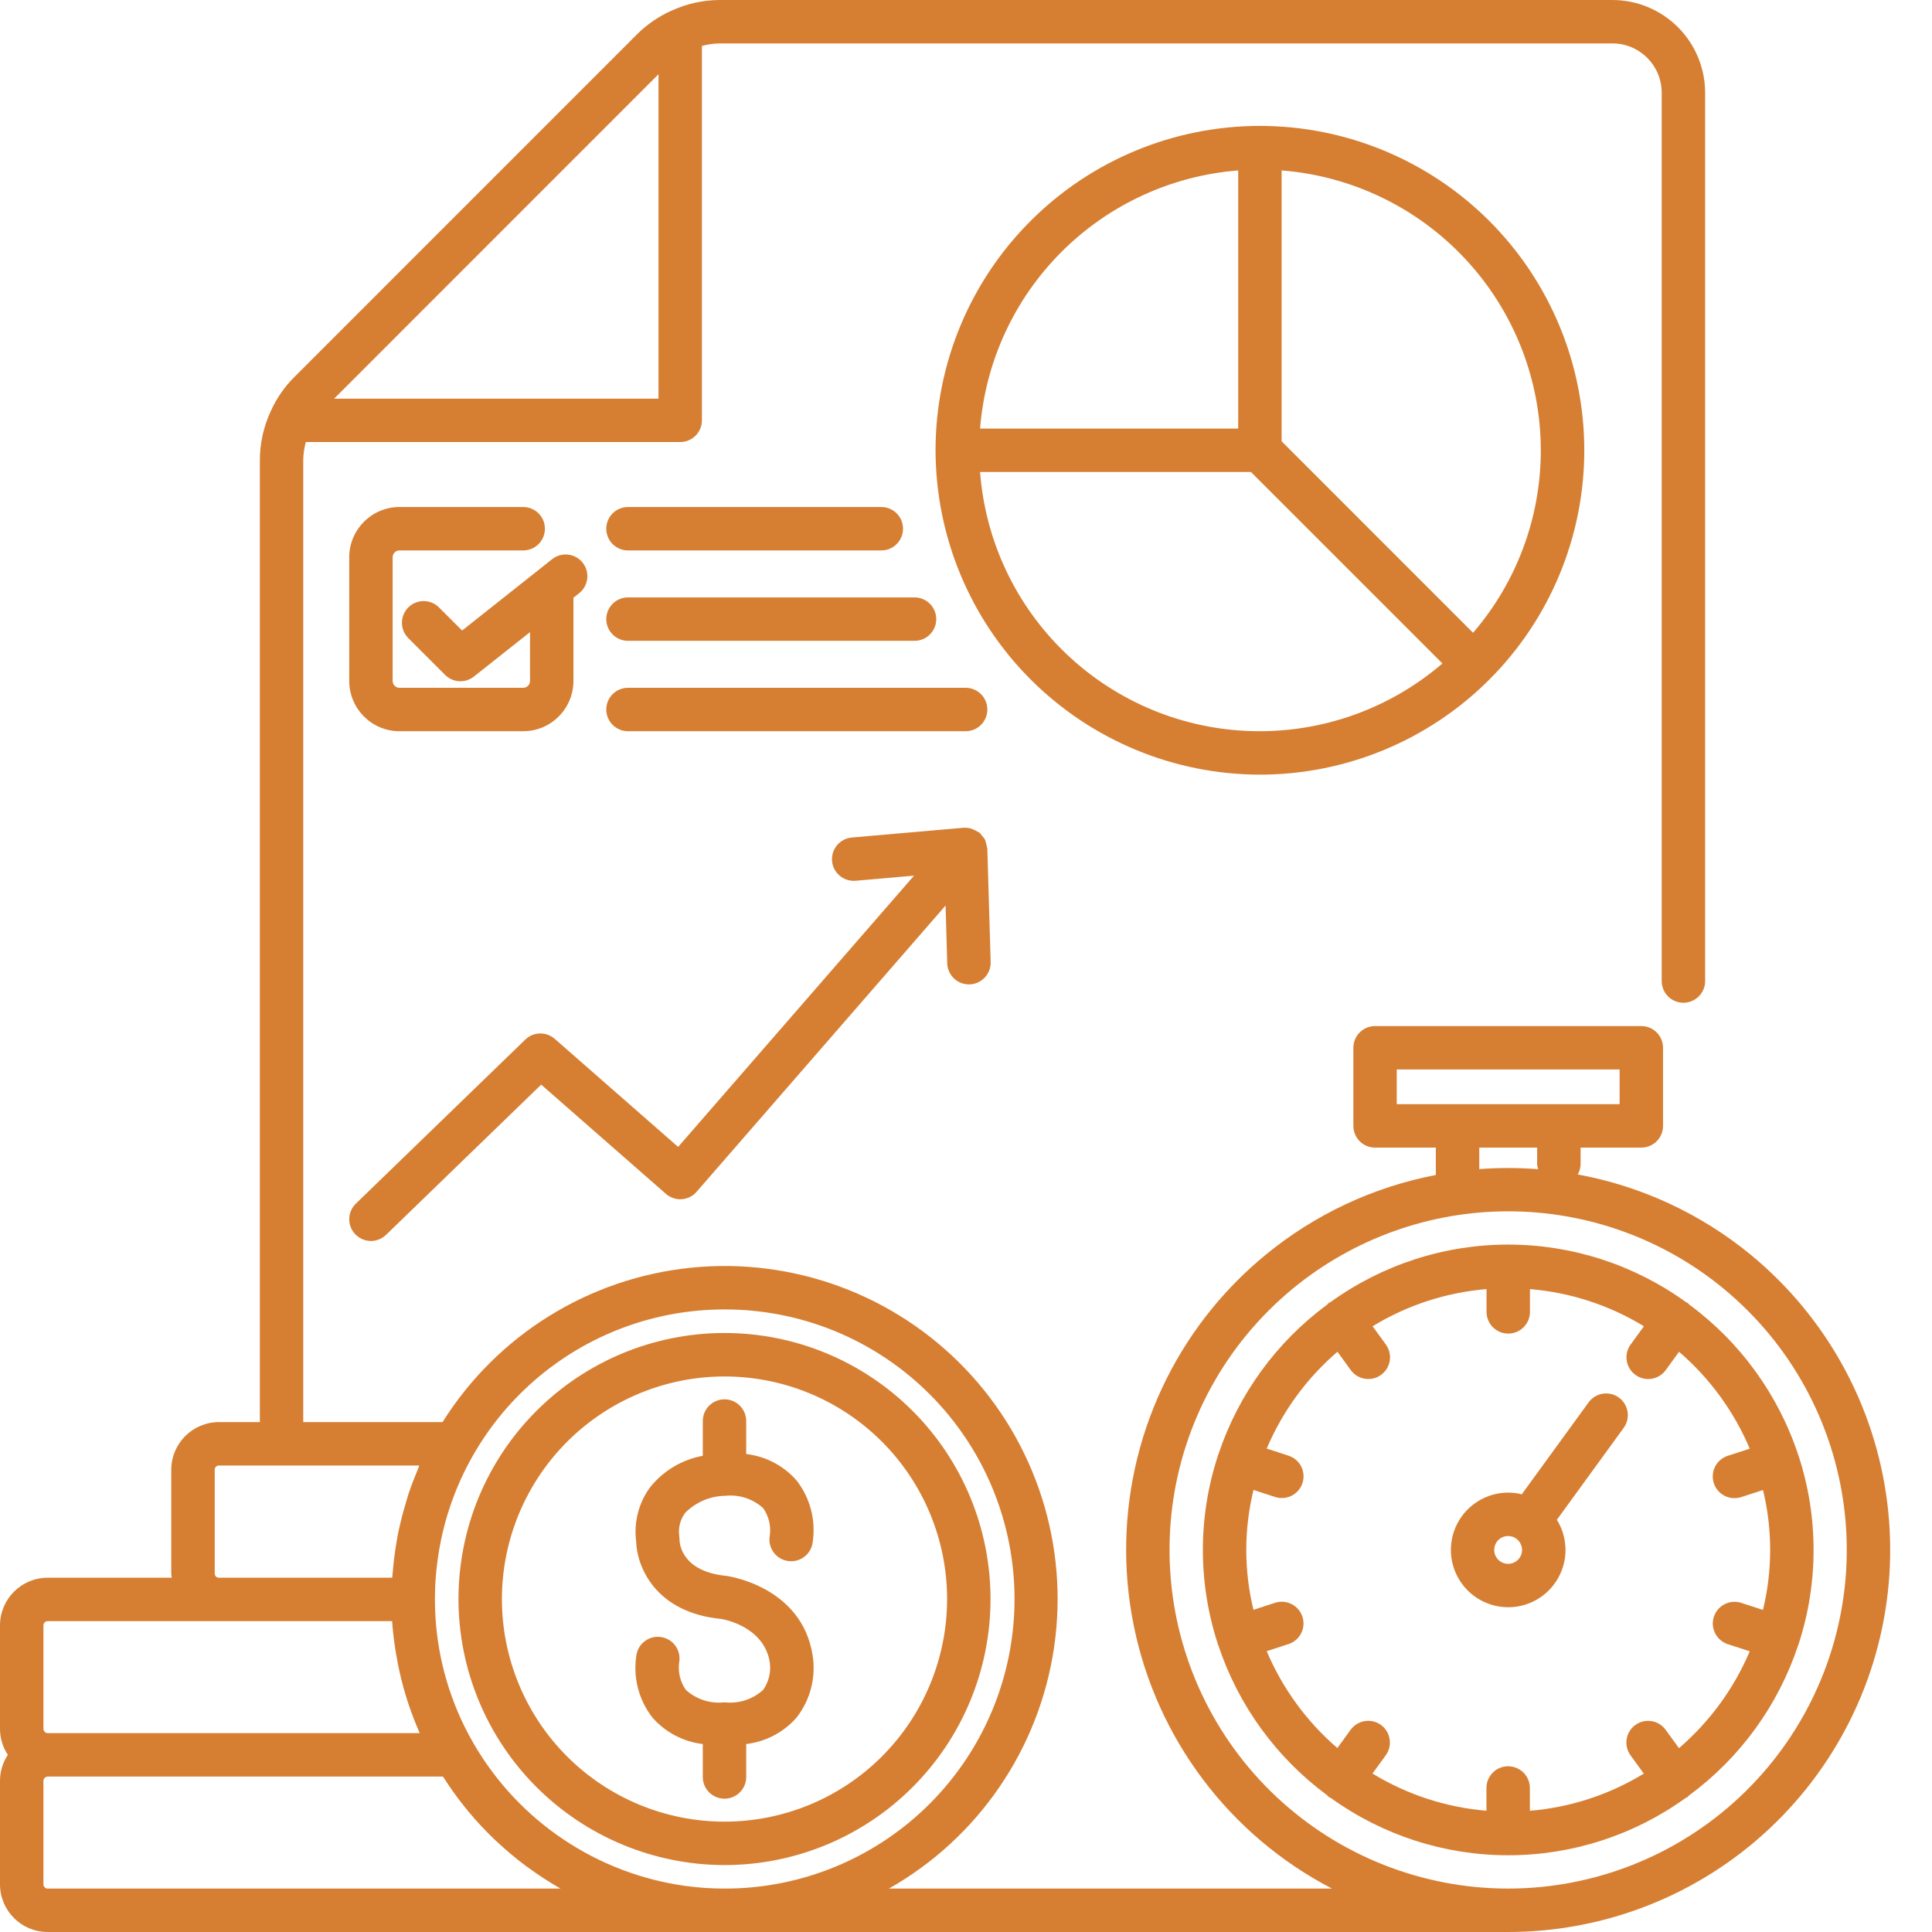 <svg width="42" height="42" viewBox="0 0 42 42" fill="none" xmlns="http://www.w3.org/2000/svg">
<path d="M27.389 16.84C29.259 16.84 31.053 16.097 32.375 14.775C33.698 13.453 34.441 11.659 34.441 9.789C34.441 7.919 33.698 6.125 32.376 4.803C31.053 3.481 29.26 2.738 27.39 2.737C25.52 2.737 23.726 3.48 22.404 4.803C21.081 6.125 20.338 7.918 20.338 9.788C20.341 11.658 21.084 13.45 22.406 14.772C23.728 16.094 25.52 16.838 27.389 16.84ZM21.306 10.26H27.194L31.357 14.423C30.211 15.408 28.741 15.932 27.231 15.894C25.72 15.857 24.278 15.259 23.184 14.218C22.089 13.177 21.42 11.767 21.306 10.26H21.306ZM33.496 9.788C33.496 11.245 32.974 12.652 32.023 13.756L27.861 9.593V3.705C29.393 3.825 30.824 4.518 31.868 5.645C32.913 6.772 33.494 8.252 33.496 9.788ZM26.917 3.705V9.317H21.306C21.42 7.866 22.048 6.504 23.076 5.476C24.105 4.447 25.467 3.819 26.917 3.705Z" fill="#D67F33"/>
<path d="M8.684 11.966H11.374C11.635 11.966 11.846 11.755 11.846 11.494C11.846 11.233 11.635 11.022 11.374 11.022H8.684C8.081 11.023 7.593 11.511 7.592 12.114V14.804C7.593 15.407 8.081 15.896 8.684 15.896H11.374C11.977 15.896 12.465 15.407 12.466 14.804V12.994L12.591 12.896V12.896C12.794 12.733 12.829 12.437 12.667 12.233C12.505 12.029 12.209 11.994 12.004 12.155L10.046 13.707L9.543 13.205C9.359 13.021 9.06 13.021 8.876 13.205C8.692 13.389 8.692 13.688 8.876 13.872L9.676 14.672C9.845 14.841 10.114 14.857 10.302 14.708L11.522 13.742V14.804C11.522 14.886 11.456 14.952 11.374 14.952H8.684C8.602 14.952 8.536 14.886 8.536 14.804V12.114C8.536 12.032 8.602 11.966 8.684 11.966L8.684 11.966Z" fill="#D67F33"/>
<path d="M13.652 11.966H19.159C19.42 11.966 19.631 11.755 19.631 11.494C19.631 11.233 19.42 11.022 19.159 11.022H13.652C13.391 11.022 13.18 11.233 13.18 11.494C13.18 11.755 13.391 11.966 13.652 11.966Z" fill="#D67F33"/>
<path d="M13.652 13.931H19.881C20.142 13.931 20.353 13.72 20.353 13.459C20.353 13.199 20.142 12.987 19.881 12.987H13.652C13.391 12.987 13.18 13.199 13.18 13.459C13.18 13.72 13.391 13.931 13.652 13.931Z" fill="#D67F33"/>
<path d="M13.652 15.896H20.992C21.253 15.896 21.464 15.685 21.464 15.424C21.464 15.164 21.253 14.952 20.992 14.952H13.652C13.391 14.952 13.18 15.164 13.18 15.424C13.18 15.685 13.391 15.896 13.652 15.896Z" fill="#D67F33"/>
<path d="M8.064 26.978C8.186 26.978 8.304 26.93 8.392 26.845L11.765 23.579L14.477 25.954L14.476 25.954C14.572 26.036 14.694 26.078 14.819 26.07C14.944 26.062 15.061 26.004 15.143 25.909L20.556 19.685L20.592 20.942C20.599 21.197 20.808 21.4 21.064 21.4H21.077C21.338 21.392 21.543 21.175 21.536 20.914L21.464 18.451C21.464 18.447 21.462 18.445 21.462 18.442C21.449 18.381 21.434 18.321 21.418 18.262C21.397 18.226 21.373 18.192 21.344 18.162C21.332 18.145 21.32 18.128 21.306 18.112L21.304 18.11L21.302 18.108C21.241 18.071 21.177 18.038 21.111 18.012C21.061 17.998 21.008 17.992 20.955 17.995L20.951 17.994L18.517 18.207C18.258 18.23 18.066 18.458 18.088 18.718C18.111 18.977 18.34 19.169 18.599 19.147L19.87 19.036L14.742 24.933L12.06 22.584H12.059C11.875 22.422 11.597 22.428 11.42 22.599L7.735 26.167C7.598 26.3 7.554 26.504 7.627 26.683C7.699 26.861 7.872 26.977 8.064 26.978L8.064 26.978Z" fill="#D67F33"/>
<path d="M14.387 35.591C14.264 35.567 14.136 35.594 14.033 35.666C13.929 35.737 13.859 35.846 13.837 35.969C13.756 36.453 13.881 36.949 14.182 37.337C14.463 37.659 14.854 37.864 15.278 37.914V38.63C15.278 38.891 15.489 39.102 15.75 39.102C16.011 39.102 16.222 38.891 16.222 38.63V37.914C16.646 37.864 17.037 37.659 17.318 37.337C17.617 36.953 17.743 36.461 17.665 35.98C17.431 34.515 15.884 34.271 15.795 34.259C14.837 34.166 14.775 33.582 14.772 33.474C14.772 33.444 14.77 33.414 14.765 33.385C14.743 33.209 14.789 33.032 14.894 32.889C15.127 32.654 15.442 32.52 15.773 32.517C16.071 32.486 16.367 32.584 16.589 32.784C16.713 32.959 16.765 33.175 16.734 33.386C16.689 33.642 16.858 33.885 17.113 33.932C17.142 33.938 17.171 33.94 17.2 33.94C17.427 33.94 17.622 33.777 17.663 33.554C17.744 33.069 17.619 32.573 17.318 32.185C17.037 31.864 16.646 31.658 16.222 31.609V30.892C16.222 30.632 16.011 30.42 15.75 30.42C15.489 30.42 15.278 30.632 15.278 30.892V31.648C14.825 31.731 14.418 31.974 14.131 32.334C13.884 32.672 13.776 33.091 13.829 33.506C13.843 34.054 14.244 35.057 15.681 35.195C15.691 35.196 16.607 35.34 16.734 36.135V36.136C16.765 36.348 16.713 36.563 16.589 36.738C16.361 36.944 16.055 37.042 15.75 37.007C15.445 37.042 15.139 36.944 14.911 36.738C14.787 36.563 14.735 36.348 14.765 36.136C14.81 35.881 14.641 35.638 14.387 35.591L14.387 35.591Z" fill="#D67F33"/>
<path d="M15.75 40.545C17.284 40.545 18.755 39.936 19.839 38.851C20.924 37.766 21.533 36.295 21.533 34.762C21.533 33.228 20.924 31.757 19.839 30.672C18.755 29.588 17.284 28.978 15.75 28.978C14.216 28.978 12.745 29.588 11.661 30.672C10.576 31.757 9.967 33.228 9.967 34.762C9.968 36.295 10.578 37.765 11.662 38.849C12.747 39.933 14.217 40.543 15.75 40.545ZM15.75 29.923C17.034 29.923 18.264 30.432 19.172 31.34C20.079 32.248 20.589 33.479 20.589 34.762C20.589 36.045 20.079 37.276 19.172 38.184C18.264 39.091 17.034 39.601 15.75 39.601C14.467 39.601 13.236 39.091 12.328 38.184C11.42 37.276 10.911 36.045 10.911 34.762C10.912 33.479 11.422 32.249 12.33 31.341C13.237 30.434 14.467 29.924 15.75 29.923L15.75 29.923Z" fill="#D67F33"/>
<path d="M39.094 31.634C38.662 30.323 37.833 29.178 36.721 28.359C36.709 28.349 36.703 28.334 36.689 28.325C36.678 28.317 36.664 28.315 36.653 28.308C35.529 27.495 34.178 27.057 32.791 27.056C31.404 27.055 30.053 27.492 28.928 28.304C28.914 28.31 28.899 28.316 28.886 28.323C28.873 28.336 28.861 28.349 28.849 28.363C27.744 29.179 26.919 30.316 26.486 31.619C26.483 31.628 26.476 31.633 26.474 31.642C26.472 31.648 26.473 31.654 26.472 31.659C26.042 32.981 26.042 34.405 26.471 35.727C26.473 35.733 26.471 35.739 26.473 35.745C26.477 35.756 26.484 35.764 26.489 35.774L26.488 35.775C26.922 37.075 27.745 38.209 28.847 39.024C28.859 39.038 28.871 39.051 28.884 39.064C28.901 39.074 28.918 39.082 28.936 39.09C30.057 39.897 31.403 40.332 32.785 40.332H32.788C34.171 40.332 35.52 39.897 36.642 39.088C36.658 39.081 36.673 39.073 36.688 39.065C36.699 39.054 36.71 39.042 36.72 39.03C37.83 38.213 38.658 37.071 39.092 35.762C39.093 35.757 39.098 35.752 39.099 35.747C39.1 35.744 39.099 35.74 39.1 35.738H39.101C39.534 34.41 39.534 32.98 39.101 31.652C39.1 31.65 39.101 31.647 39.1 31.644C39.099 31.641 39.096 31.638 39.094 31.634L39.094 31.634ZM36.499 38.003L36.209 37.604C36.056 37.393 35.761 37.347 35.55 37.5C35.34 37.653 35.293 37.948 35.446 38.159L35.735 38.557C34.983 39.016 34.135 39.292 33.258 39.365V38.869C33.258 38.608 33.046 38.397 32.785 38.397C32.525 38.397 32.314 38.608 32.314 38.869V39.364C31.436 39.291 30.588 39.014 29.837 38.555L30.126 38.157V38.158C30.278 37.947 30.231 37.652 30.021 37.499C29.81 37.346 29.516 37.393 29.362 37.603L29.073 38.001C28.406 37.426 27.88 36.706 27.537 35.895L28.011 35.741C28.259 35.661 28.394 35.395 28.314 35.147C28.233 34.899 27.967 34.763 27.719 34.843L27.25 34.996H27.249C27.041 34.14 27.041 33.246 27.25 32.39L27.72 32.543V32.543C27.838 32.582 27.968 32.572 28.08 32.515C28.192 32.458 28.276 32.359 28.315 32.24C28.354 32.121 28.343 31.991 28.287 31.88C28.23 31.768 28.131 31.684 28.011 31.645L27.537 31.491C27.881 30.68 28.407 29.96 29.075 29.386L29.364 29.784C29.517 29.995 29.813 30.042 30.023 29.889C30.125 29.815 30.192 29.704 30.212 29.581C30.232 29.457 30.201 29.331 30.128 29.229L29.839 28.832C30.59 28.373 31.438 28.097 32.316 28.024V28.519C32.316 28.78 32.527 28.991 32.788 28.991C33.048 28.991 33.26 28.78 33.26 28.519V28.024C34.137 28.097 34.986 28.373 35.737 28.832L35.447 29.231L35.447 29.231C35.295 29.442 35.342 29.736 35.553 29.889C35.763 30.042 36.057 29.996 36.211 29.786L36.501 29.387C37.169 29.961 37.695 30.682 38.038 31.493L37.563 31.647C37.443 31.685 37.343 31.769 37.286 31.881C37.228 31.993 37.218 32.123 37.257 32.243C37.295 32.362 37.38 32.461 37.492 32.518C37.605 32.575 37.735 32.584 37.854 32.545L38.326 32.392C38.534 33.248 38.534 34.142 38.325 34.998L37.853 34.845L37.854 34.845C37.735 34.806 37.605 34.816 37.493 34.873C37.381 34.93 37.297 35.029 37.258 35.148C37.219 35.267 37.229 35.397 37.287 35.509C37.344 35.62 37.443 35.705 37.562 35.743L38.038 35.898H38.038C37.694 36.709 37.167 37.429 36.5 38.003L36.499 38.003Z" fill="#D67F33"/>
<path d="M39.196 28.412C38.856 28.001 38.479 27.624 38.068 27.284C36.981 26.389 35.684 25.786 34.299 25.532C34.338 25.465 34.359 25.389 34.361 25.312V24.948H35.681V24.948C35.807 24.948 35.926 24.898 36.015 24.81C36.103 24.721 36.153 24.602 36.153 24.476V22.778C36.153 22.653 36.103 22.532 36.015 22.444C35.926 22.355 35.807 22.306 35.681 22.306H29.892C29.767 22.306 29.647 22.355 29.559 22.444C29.47 22.532 29.421 22.653 29.421 22.778V24.476C29.421 24.601 29.47 24.721 29.559 24.81C29.647 24.898 29.767 24.948 29.892 24.948H31.214V25.543H31.214C29.852 25.804 28.577 26.402 27.507 27.284C27.095 27.623 26.716 28.001 26.375 28.413C24.782 30.346 24.148 32.896 24.649 35.35C25.15 37.805 26.733 39.902 28.956 41.056H19.325C21.267 39.955 22.591 38.02 22.915 35.811C23.239 33.603 22.527 31.369 20.984 29.756C19.441 28.143 17.24 27.333 15.02 27.559C12.799 27.786 10.807 29.024 9.621 30.915H6.592V10.004C6.594 9.871 6.613 9.739 6.648 9.61H14.787C14.912 9.61 15.032 9.56 15.12 9.472C15.209 9.383 15.259 9.263 15.259 9.138V0.999C15.387 0.964 15.52 0.945 15.653 0.944H35.053C35.644 0.944 36.123 1.423 36.124 2.015V21.328C36.124 21.588 36.335 21.799 36.596 21.799C36.856 21.799 37.068 21.588 37.068 21.328V2.015C37.067 1.481 36.855 0.968 36.477 0.591C36.099 0.213 35.587 0 35.053 1.03723e-06H15.653C15.292 -0 14.934 0.078 14.606 0.229L14.601 0.231L14.593 0.234H14.592C14.313 0.359 14.059 0.535 13.842 0.752L6.401 8.194C6.186 8.407 6.012 8.658 5.888 8.934C5.885 8.94 5.883 8.948 5.88 8.954H5.879C5.728 9.284 5.649 9.642 5.649 10.004V30.915H4.757C4.185 30.917 3.723 31.381 3.723 31.953V34.204C3.723 34.237 3.73 34.267 3.733 34.298L1.038 34.298C0.466 34.298 0.002 34.76 0 35.332V37.583V37.583C0 37.784 0.059 37.981 0.17 38.149C0.059 38.318 0 38.514 0 38.715V40.966C0.002 41.538 0.466 42.001 1.038 42H32.787C34.897 41.999 36.928 41.196 38.467 39.752C40.006 38.308 40.938 36.333 41.074 34.227C41.209 32.12 40.538 30.042 39.196 28.413L39.196 28.412ZM14.315 1.614V8.667H7.263L14.315 1.614ZM15.75 28.466C17.421 28.463 19.025 29.125 20.207 30.306C21.39 31.487 22.055 33.09 22.055 34.761C22.055 36.432 21.39 38.035 20.207 39.216C19.025 40.397 17.421 41.059 15.75 41.056C15.472 41.056 15.195 41.038 14.92 41.001C12.986 40.739 11.282 39.599 10.301 37.911C10.232 37.792 10.167 37.672 10.106 37.549C9.676 36.682 9.453 35.728 9.455 34.761C9.455 34.623 9.459 34.485 9.468 34.348C9.478 34.198 9.494 34.05 9.515 33.901C9.721 32.395 10.467 31.014 11.613 30.015C12.76 29.015 14.229 28.465 15.75 28.466L15.75 28.466ZM4.668 34.204V31.953C4.666 31.902 4.706 31.86 4.757 31.859H9.115C9.104 31.885 9.096 31.912 9.085 31.938C9.015 32.104 8.95 32.272 8.892 32.442L8.886 32.461C8.884 32.468 8.882 32.476 8.879 32.483C8.856 32.553 8.837 32.624 8.816 32.694C8.787 32.791 8.759 32.888 8.734 32.987C8.721 33.039 8.709 33.091 8.697 33.143C8.683 33.207 8.666 33.27 8.653 33.334C8.638 33.411 8.627 33.488 8.614 33.565C8.605 33.619 8.595 33.673 8.588 33.728C8.579 33.789 8.571 33.85 8.564 33.911C8.555 33.989 8.547 34.068 8.541 34.147C8.536 34.197 8.53 34.246 8.527 34.296L8.526 34.298H4.757C4.706 34.297 4.667 34.255 4.668 34.204L4.668 34.204ZM0.944 35.332C0.945 35.307 0.955 35.284 0.973 35.268C0.99 35.251 1.014 35.242 1.038 35.242H8.524C8.538 35.446 8.562 35.648 8.593 35.849C8.596 35.868 8.599 35.886 8.602 35.905C8.632 36.089 8.668 36.271 8.711 36.451C8.716 36.471 8.72 36.49 8.725 36.51V36.51C8.822 36.901 8.953 37.283 9.114 37.653C9.118 37.661 9.12 37.669 9.124 37.677H1.038C0.986 37.676 0.945 37.635 0.944 37.583L0.944 35.332ZM12.185 41.056H1.038C1.014 41.057 0.99 41.048 0.973 41.031C0.955 41.014 0.945 40.991 0.944 40.966V38.715C0.945 38.664 0.986 38.622 1.038 38.621H9.628C9.634 38.63 9.642 38.639 9.648 38.648C9.797 38.882 9.959 39.107 10.134 39.321C10.15 39.342 10.167 39.361 10.183 39.381C10.358 39.592 10.546 39.792 10.743 39.982C10.761 39.999 10.778 40.014 10.796 40.031C10.997 40.219 11.208 40.397 11.428 40.561C11.443 40.572 11.459 40.583 11.473 40.593C11.7 40.76 11.936 40.913 12.18 41.053L12.185 41.056ZM30.364 23.249H35.209V24.004H33.891L33.889 24.004H31.686L31.683 24.004H30.364L30.364 23.249ZM33.416 24.948V25.311C33.419 25.347 33.426 25.383 33.438 25.417C33.012 25.384 32.584 25.383 32.158 25.415V24.948L33.416 24.948ZM32.787 41.056C30.916 41.056 29.116 40.343 27.751 39.064C26.387 37.785 25.56 36.034 25.44 34.167C25.319 32.3 25.914 30.458 27.103 29.014C27.405 28.649 27.741 28.313 28.106 28.012C29.425 26.927 31.079 26.333 32.787 26.333C34.494 26.333 36.149 26.926 37.467 28.012C37.831 28.313 38.167 28.648 38.468 29.013C39.657 30.456 40.252 32.299 40.132 34.166C40.012 36.032 39.186 37.783 37.822 39.063C36.458 40.343 34.658 41.055 32.787 41.056L32.787 41.056Z" fill="#D67F33"/>
<path d="M34.535 30.486L33.08 32.487C33.061 32.483 33.043 32.475 33.024 32.471H33.024C32.945 32.456 32.865 32.449 32.785 32.448C32.455 32.449 32.138 32.581 31.905 32.815C31.672 33.048 31.541 33.365 31.541 33.696C31.542 34.026 31.673 34.342 31.907 34.576C32.141 34.809 32.458 34.94 32.788 34.94C33.118 34.94 33.435 34.808 33.668 34.575C33.901 34.341 34.033 34.024 34.033 33.694C34.033 33.659 34.03 33.625 34.026 33.574L34.026 33.574C34.008 33.384 33.946 33.201 33.845 33.039L35.298 31.04C35.451 30.83 35.404 30.535 35.193 30.382C34.983 30.229 34.688 30.276 34.535 30.486L34.535 30.486ZM32.785 33.996C32.618 33.996 32.483 33.861 32.483 33.694C32.483 33.527 32.618 33.392 32.785 33.392C32.805 33.392 32.825 33.394 32.846 33.397C32.977 33.425 33.074 33.534 33.087 33.667L33.089 33.694H33.089C33.088 33.862 32.952 33.996 32.785 33.996H32.785Z" fill="#D67F33"/>
</svg>
